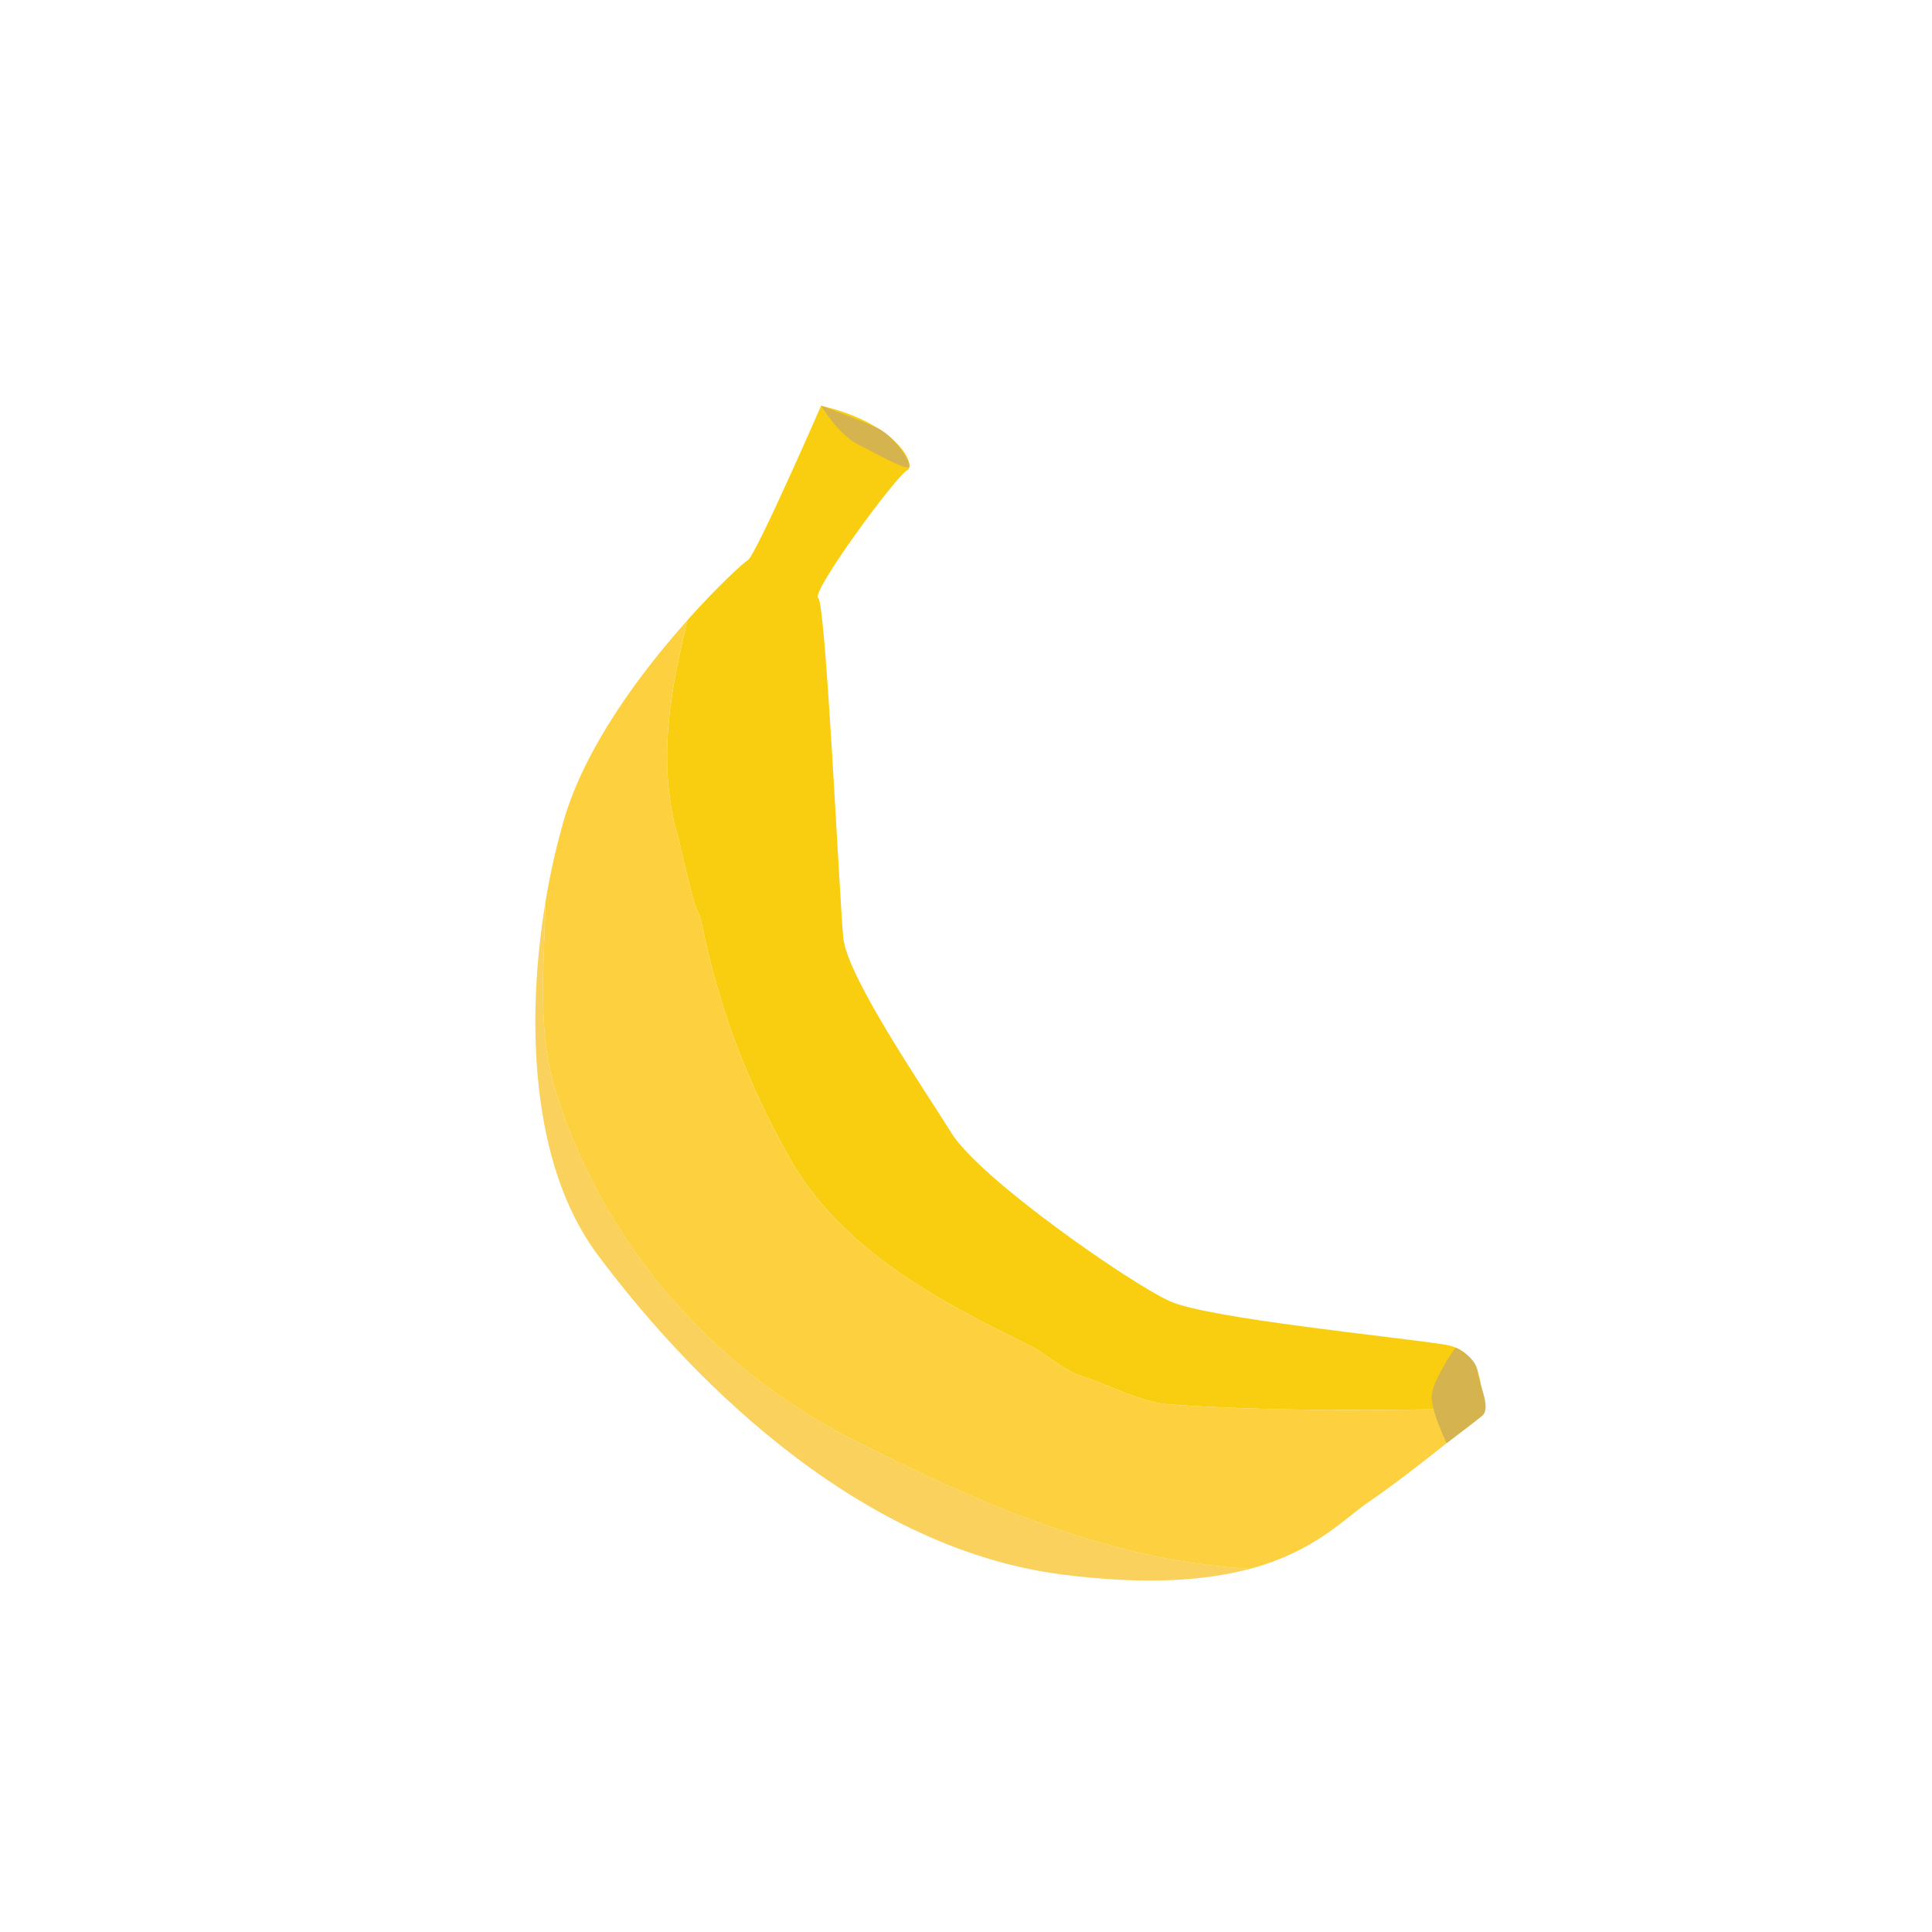 <svg id="Capa_1" data-name="Capa 1" xmlns="http://www.w3.org/2000/svg" viewBox="0 0 1000 1000"><defs><style>.cls-1{fill:#fad15c;}.cls-2{fill:#face10;}.cls-3{fill:#fcd03e;}.cls-4{fill:#d5b450;}</style></defs><path class="cls-1" d="M447,748c-76-37-135-103-160-185-9-31.13-5.27-63.6-4.73-95.77C272.21,528.39,274.68,602.71,309,649c43,58,131,152,241,166,44,5.6,74.66,3,97.09-3H647C575,808,509,779,447,748Z"/><path class="cls-2" d="M349,426c4,14,6,26,10,40,1,4,3,7,4,11,9,45,24,84,46,123,27,47,76,73,125,97,8,4,16,12,25,15,16,5,31,14,47,15,53.8,3.64,107.07,3,160.58,2.06.95-8.87,1.07-29.92-18.58-33.06-25-4-122.5-13.5-142.5-22.5s-98-63-113-87-54-81-56-101-9-173-13-176,41-64,46-66-4-24-44.5-33.5c0,0-34,78-38,80-1.65.82-14.87,12.71-31.17,30.95C347.67,355,340.73,389.23,349,426Z"/><path class="cls-3" d="M606,727c-16-1-31-10-47-15-9-3-17-11-25-15-49-24-98-50-125-97-22-39-37-78-46-123-1-4-3-7-4-11-4-14-6-26-10-40-8.27-36.77-1.33-71,6.83-105-23.21,26-52.67,64.86-63.83,103.05a368.74,368.74,0,0,0-9.73,43.23C281.73,499.4,278,531.87,287,563c25,82,84,148,160,185,62,31,128,60,200,64h.09c33.68-9.07,48.7-26,61.91-35,22-15,57-44,57-44s.32-1.52.58-3.94C713.07,730,659.8,730.64,606,727Z"/><path class="cls-4" d="M425,210s9,15,19,20,26.49,14.59,26.75,11.3-8.09-15.44-15.92-19.37S425,210,425,210Z"/><path class="cls-4" d="M753.36,697.47s10.42,4.61,11.53,12.57S772,729,767,733s-18.23,14-18.23,14S741,731,741,723,753.36,697.47,753.36,697.47Z"/></svg>